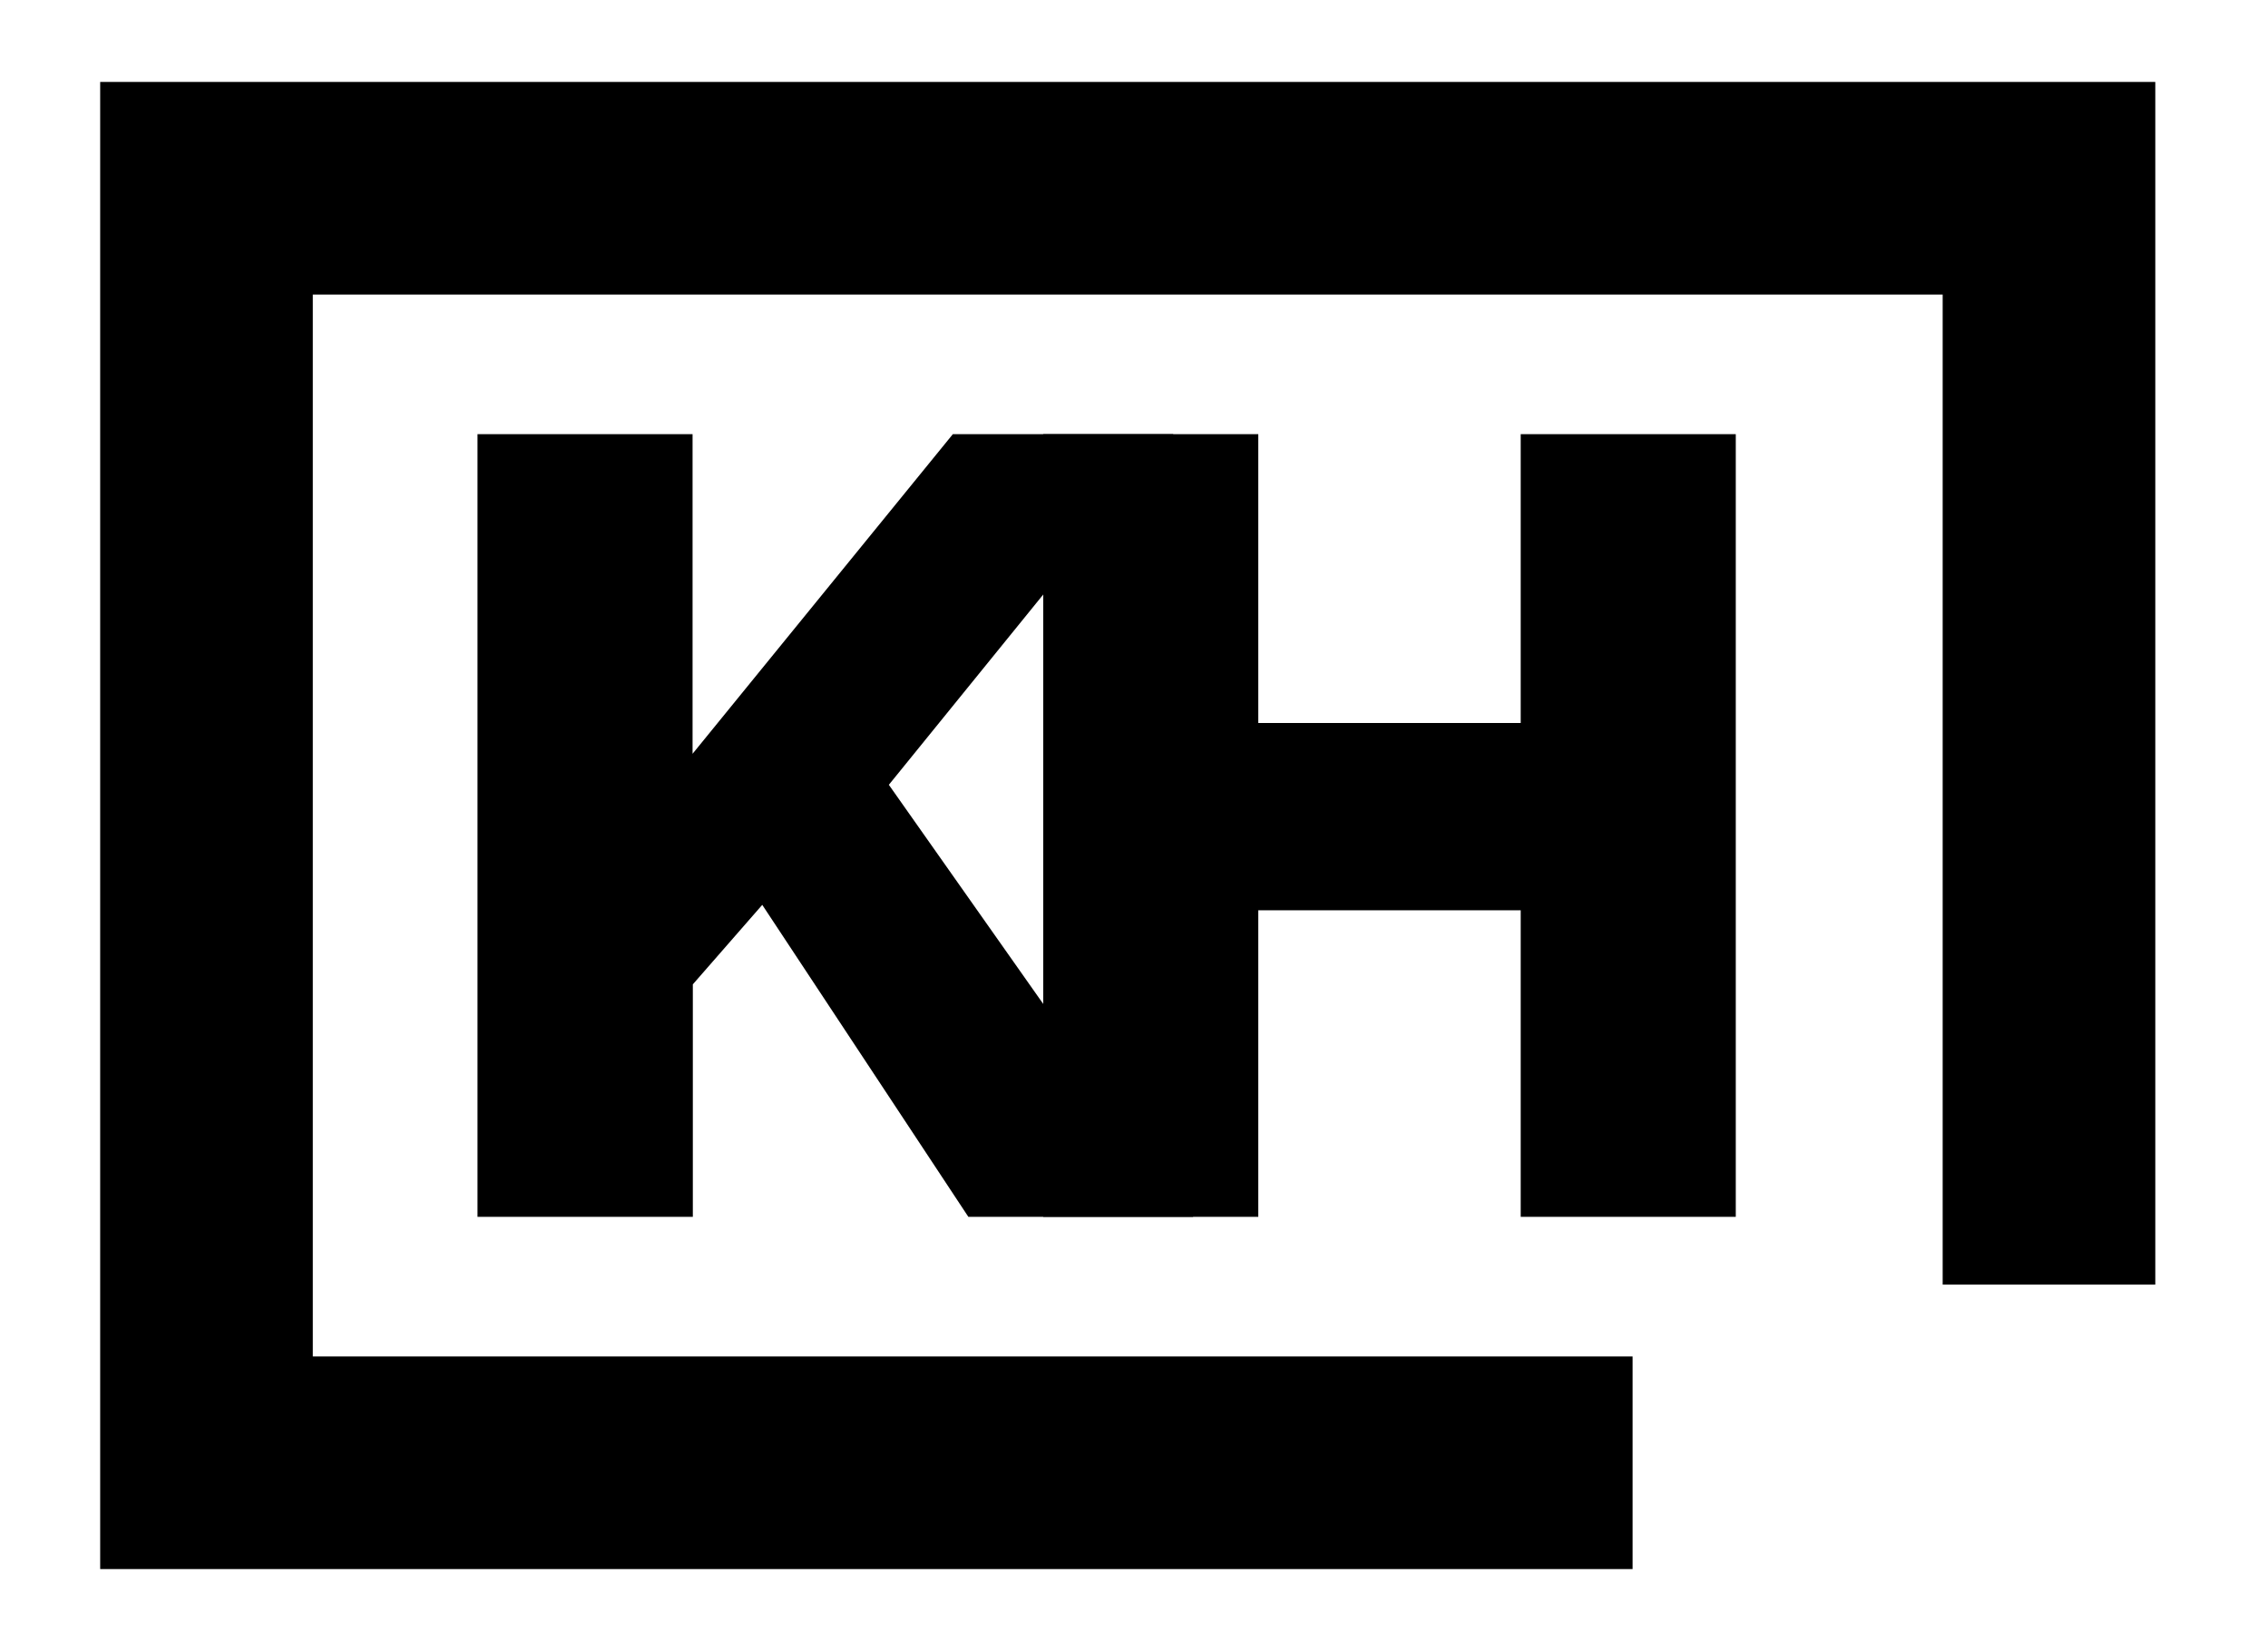 <svg id="kh_logo" xmlns="http://www.w3.org/2000/svg" viewBox="0 0 83.31 60.65">
    <g>
        <path d="M63.76,15.95v28.75s-7.9,0-7.9,0v-11.26s-9.64,0-9.64,0v11.26s-7.9,0-7.9,0V15.95s7.9,0,7.9,0v10.61s9.64,0,9.64,0V15.95s7.9,0,7.9,0Z"></path>
        <path d="M17.54,44.7V15.95s7.9,0,7.9,0v11.74s9.56-11.74,9.56-11.74h8.1s-10.45,12.88-10.45,12.88l11.18,15.87h-8.26s-7.57-11.46-7.57-11.46l-2.55,2.92v8.54s-7.9,0-7.9,0Z"></path>
    </g>
    <polygon points="59.97 49.83 11.49 49.83 11.49 10.82 71.36 10.82 71.36 47.19 79.17 47.19 79.17 3.01 3.68 3.01 3.68 57.64 59.97 57.64 59.97 49.83"></polygon>
</svg>
